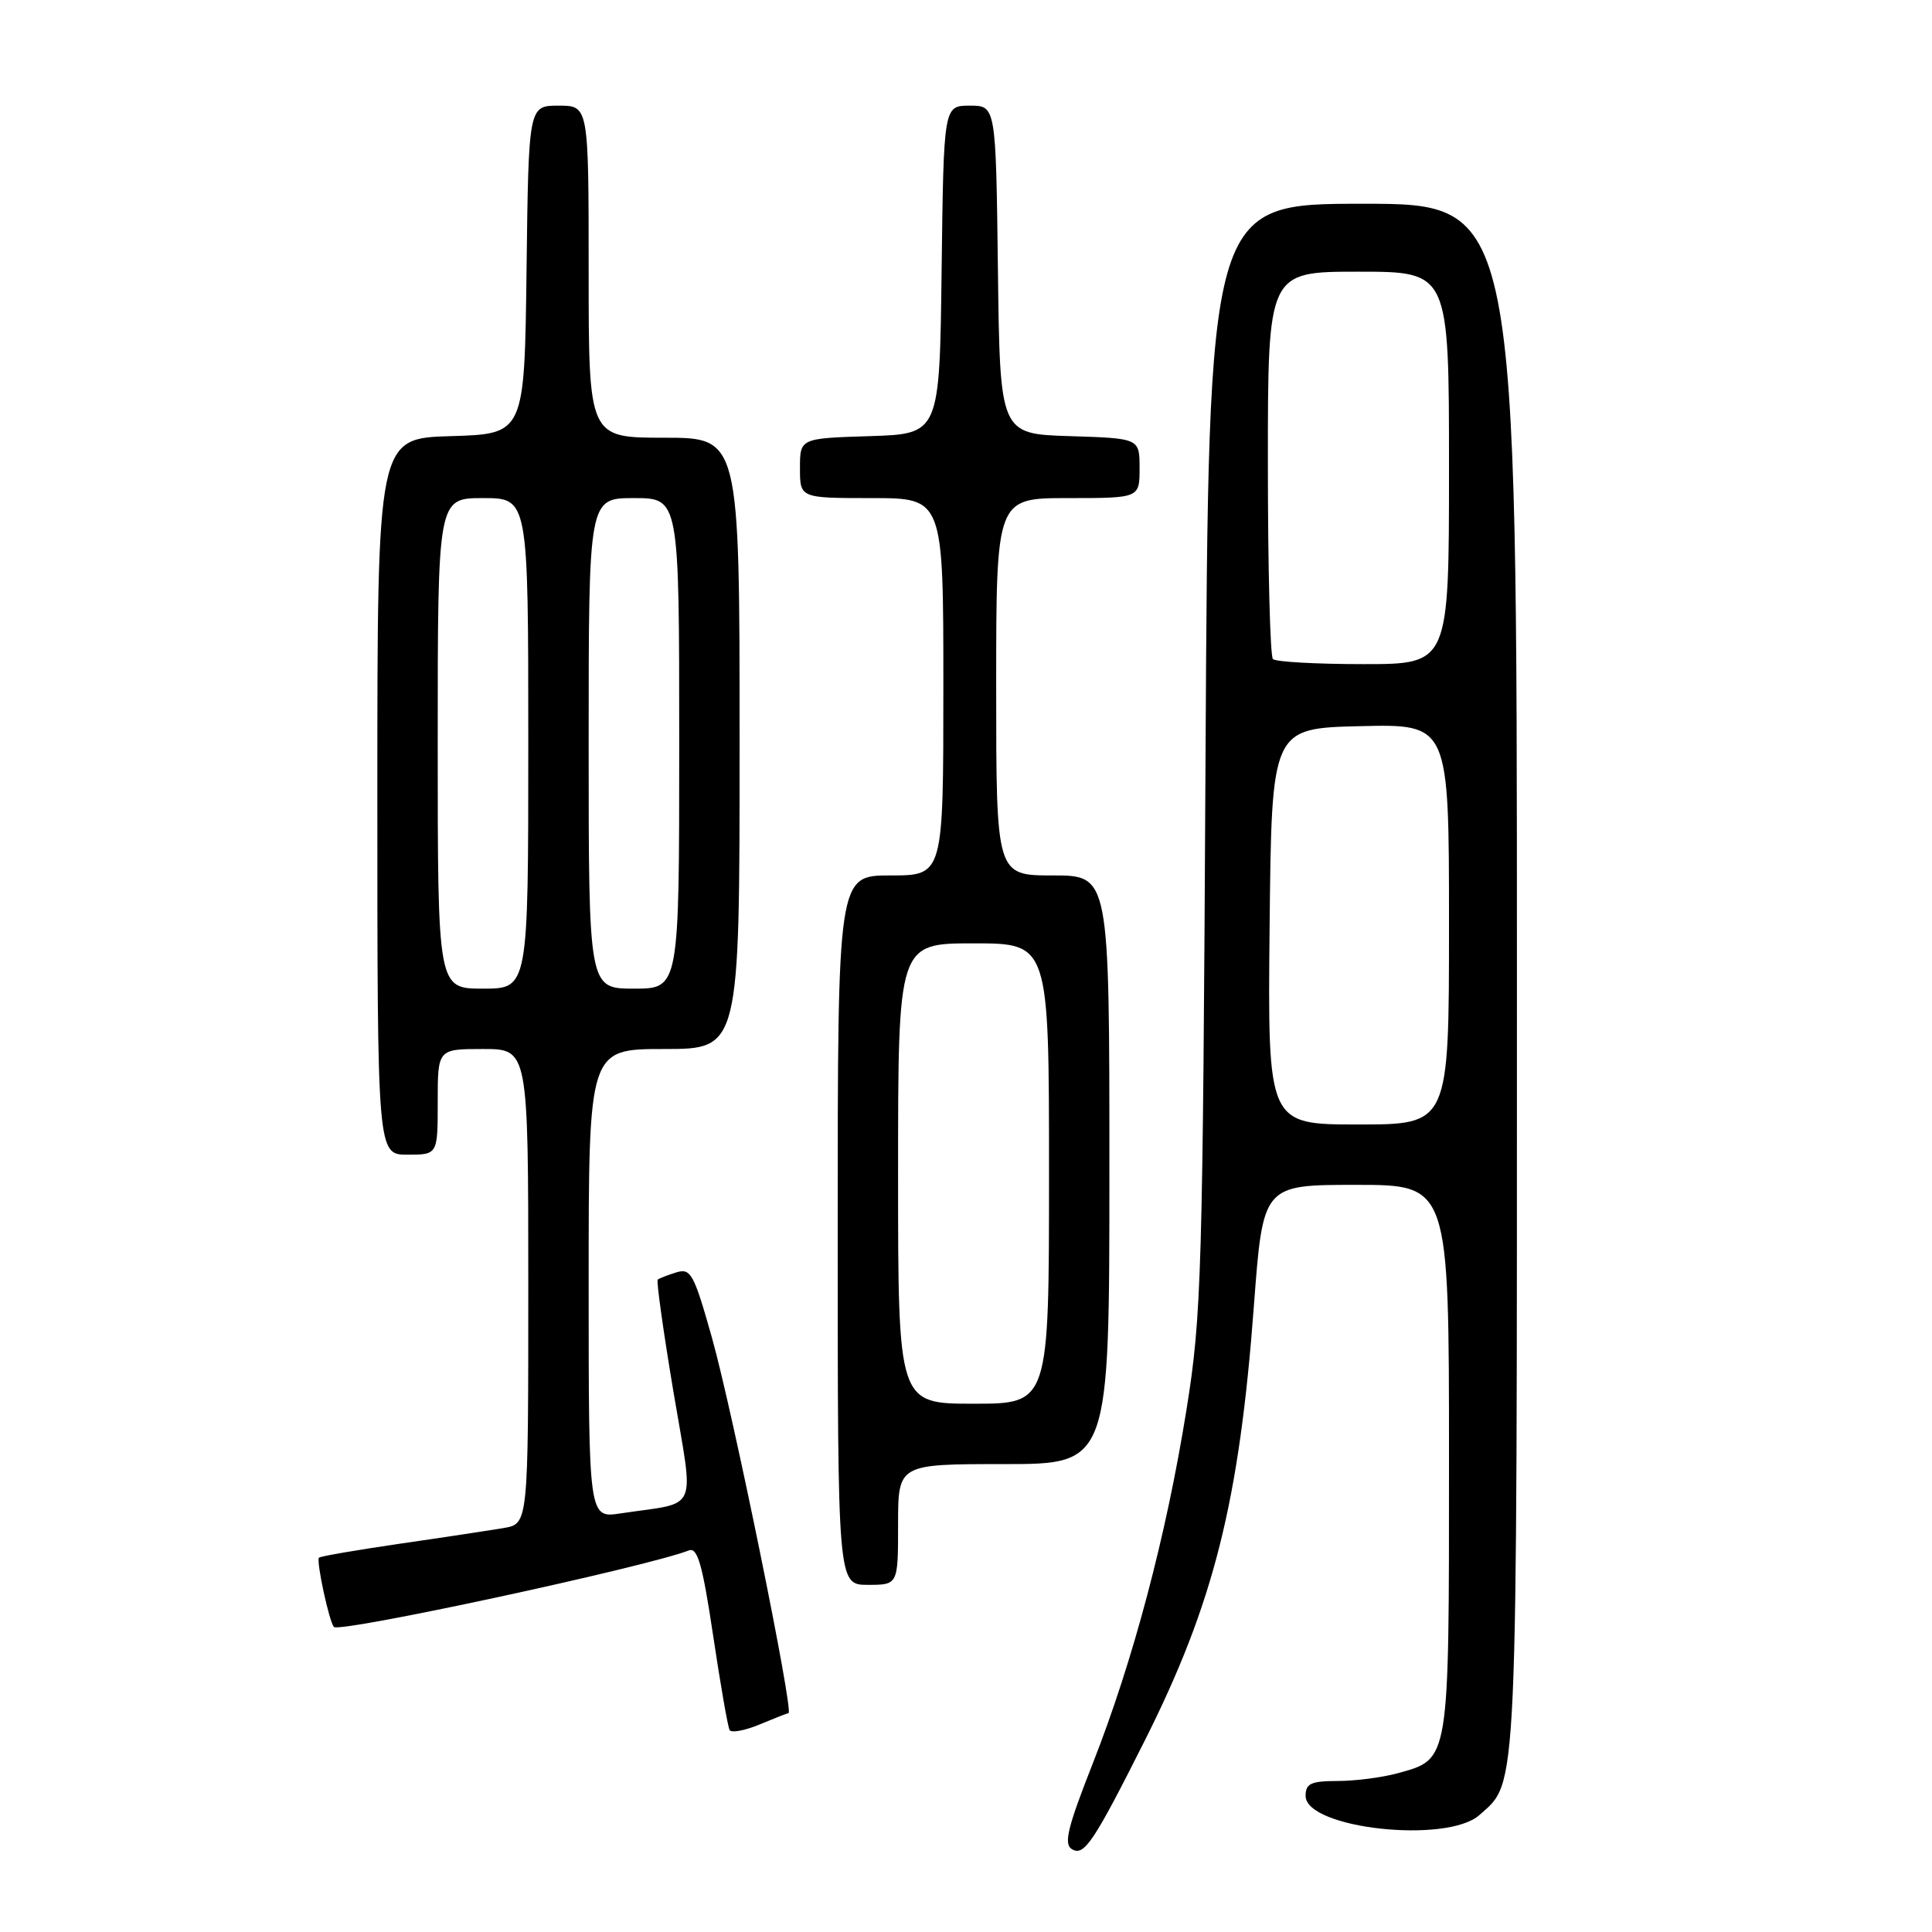 <?xml version="1.0" encoding="UTF-8" standalone="no"?>
<!DOCTYPE svg PUBLIC "-//W3C//DTD SVG 1.1//EN" "http://www.w3.org/Graphics/SVG/1.1/DTD/svg11.dtd" >
<svg xmlns="http://www.w3.org/2000/svg" xmlns:xlink="http://www.w3.org/1999/xlink" version="1.1" viewBox="0 0 256 256">
 <g >
 <path fill="currentColor"
d=" M 151.65 230.71 C 160.83 212.46 164.21 199.02 166.15 173.00 C 167.35 157.00 167.35 157.00 179.68 157.00 C 192.00 157.00 192.00 157.00 192.00 193.28 C 192.00 233.72 192.11 233.04 185.22 234.96 C 183.17 235.52 179.59 235.99 177.25 235.99 C 173.70 236.00 173.00 236.32 173.00 237.96 C 173.00 242.29 191.71 244.35 196.03 240.50 C 201.16 235.93 201.00 239.43 201.00 129.53 C 201.00 27.00 201.00 27.00 180.57 27.00 C 160.14 27.00 160.14 27.00 159.74 100.25 C 159.37 169.18 159.22 174.29 157.21 186.83 C 154.53 203.53 150.14 220.08 144.80 233.66 C 141.46 242.15 140.92 244.34 142.03 245.02 C 143.64 246.01 144.89 244.15 151.65 230.71 Z  M 104.48 227.00 C 105.24 227.00 97.09 187.02 94.33 177.23 C 91.94 168.75 91.53 168.01 89.61 168.60 C 88.45 168.96 87.34 169.39 87.15 169.56 C 86.96 169.73 87.89 176.40 89.23 184.39 C 91.98 200.78 92.77 198.95 82.25 200.53 C 78.00 201.18 78.00 201.18 78.00 170.09 C 78.00 139.00 78.00 139.00 88.00 139.00 C 98.00 139.00 98.00 139.00 98.00 98.50 C 98.00 58.00 98.00 58.00 88.00 58.00 C 78.00 58.00 78.00 58.00 78.00 36.00 C 78.00 14.00 78.00 14.00 74.02 14.00 C 70.04 14.00 70.04 14.00 69.77 35.75 C 69.50 57.50 69.50 57.50 59.75 57.79 C 50.00 58.07 50.00 58.07 50.00 105.54 C 50.00 153.00 50.00 153.00 54.00 153.00 C 58.00 153.00 58.00 153.00 58.00 146.00 C 58.00 139.00 58.00 139.00 64.00 139.00 C 70.00 139.00 70.00 139.00 70.00 170.45 C 70.00 201.91 70.00 201.91 66.75 202.47 C 64.96 202.77 58.80 203.71 53.05 204.54 C 47.31 205.38 42.45 206.21 42.27 206.40 C 41.87 206.80 43.63 214.96 44.25 215.58 C 45.05 216.38 85.49 207.67 91.28 205.44 C 92.43 205.00 93.08 207.28 94.49 216.70 C 95.46 223.19 96.44 228.83 96.68 229.24 C 96.91 229.65 98.71 229.31 100.68 228.49 C 102.64 227.67 104.35 227.00 104.48 227.00 Z  M 119.00 202.00 C 119.00 194.00 119.00 194.00 133.00 194.00 C 147.00 194.00 147.00 194.00 147.00 155.00 C 147.00 116.00 147.00 116.00 139.50 116.00 C 132.00 116.00 132.00 116.00 132.00 91.00 C 132.00 66.00 132.00 66.00 141.50 66.00 C 151.00 66.00 151.00 66.00 151.00 62.04 C 151.00 58.08 151.00 58.08 141.75 57.79 C 132.50 57.50 132.50 57.50 132.23 35.75 C 131.96 14.00 131.96 14.00 128.50 14.00 C 125.04 14.00 125.04 14.00 124.77 35.75 C 124.50 57.50 124.50 57.50 115.25 57.79 C 106.00 58.08 106.00 58.08 106.00 62.04 C 106.00 66.00 106.00 66.00 115.50 66.00 C 125.00 66.00 125.00 66.00 125.00 91.00 C 125.00 116.00 125.00 116.00 118.00 116.00 C 111.00 116.00 111.00 116.00 111.00 163.00 C 111.00 210.00 111.00 210.00 115.00 210.00 C 119.00 210.00 119.00 210.00 119.00 202.00 Z  M 168.23 122.75 C 168.50 96.50 168.50 96.50 180.25 96.22 C 192.00 95.94 192.00 95.94 192.00 122.47 C 192.00 149.00 192.00 149.00 179.98 149.00 C 167.97 149.00 167.97 149.00 168.23 122.75 Z  M 168.67 87.33 C 168.30 86.97 168.00 75.27 168.00 61.33 C 168.00 36.00 168.00 36.00 180.00 36.00 C 192.00 36.00 192.00 36.00 192.00 62.00 C 192.00 88.00 192.00 88.00 180.67 88.00 C 174.43 88.00 169.03 87.70 168.67 87.33 Z  M 58.00 98.50 C 58.00 66.00 58.00 66.00 64.00 66.00 C 70.00 66.00 70.00 66.00 70.00 98.50 C 70.00 131.00 70.00 131.00 64.00 131.00 C 58.00 131.00 58.00 131.00 58.00 98.50 Z  M 78.00 98.50 C 78.00 66.00 78.00 66.00 84.00 66.00 C 90.00 66.00 90.00 66.00 90.00 98.50 C 90.00 131.00 90.00 131.00 84.00 131.00 C 78.00 131.00 78.00 131.00 78.00 98.50 Z  M 119.00 155.50 C 119.00 125.00 119.00 125.00 129.00 125.00 C 139.00 125.00 139.00 125.00 139.00 155.50 C 139.00 186.00 139.00 186.00 129.00 186.00 C 119.00 186.00 119.00 186.00 119.00 155.50 Z "/>
</g>
</svg>